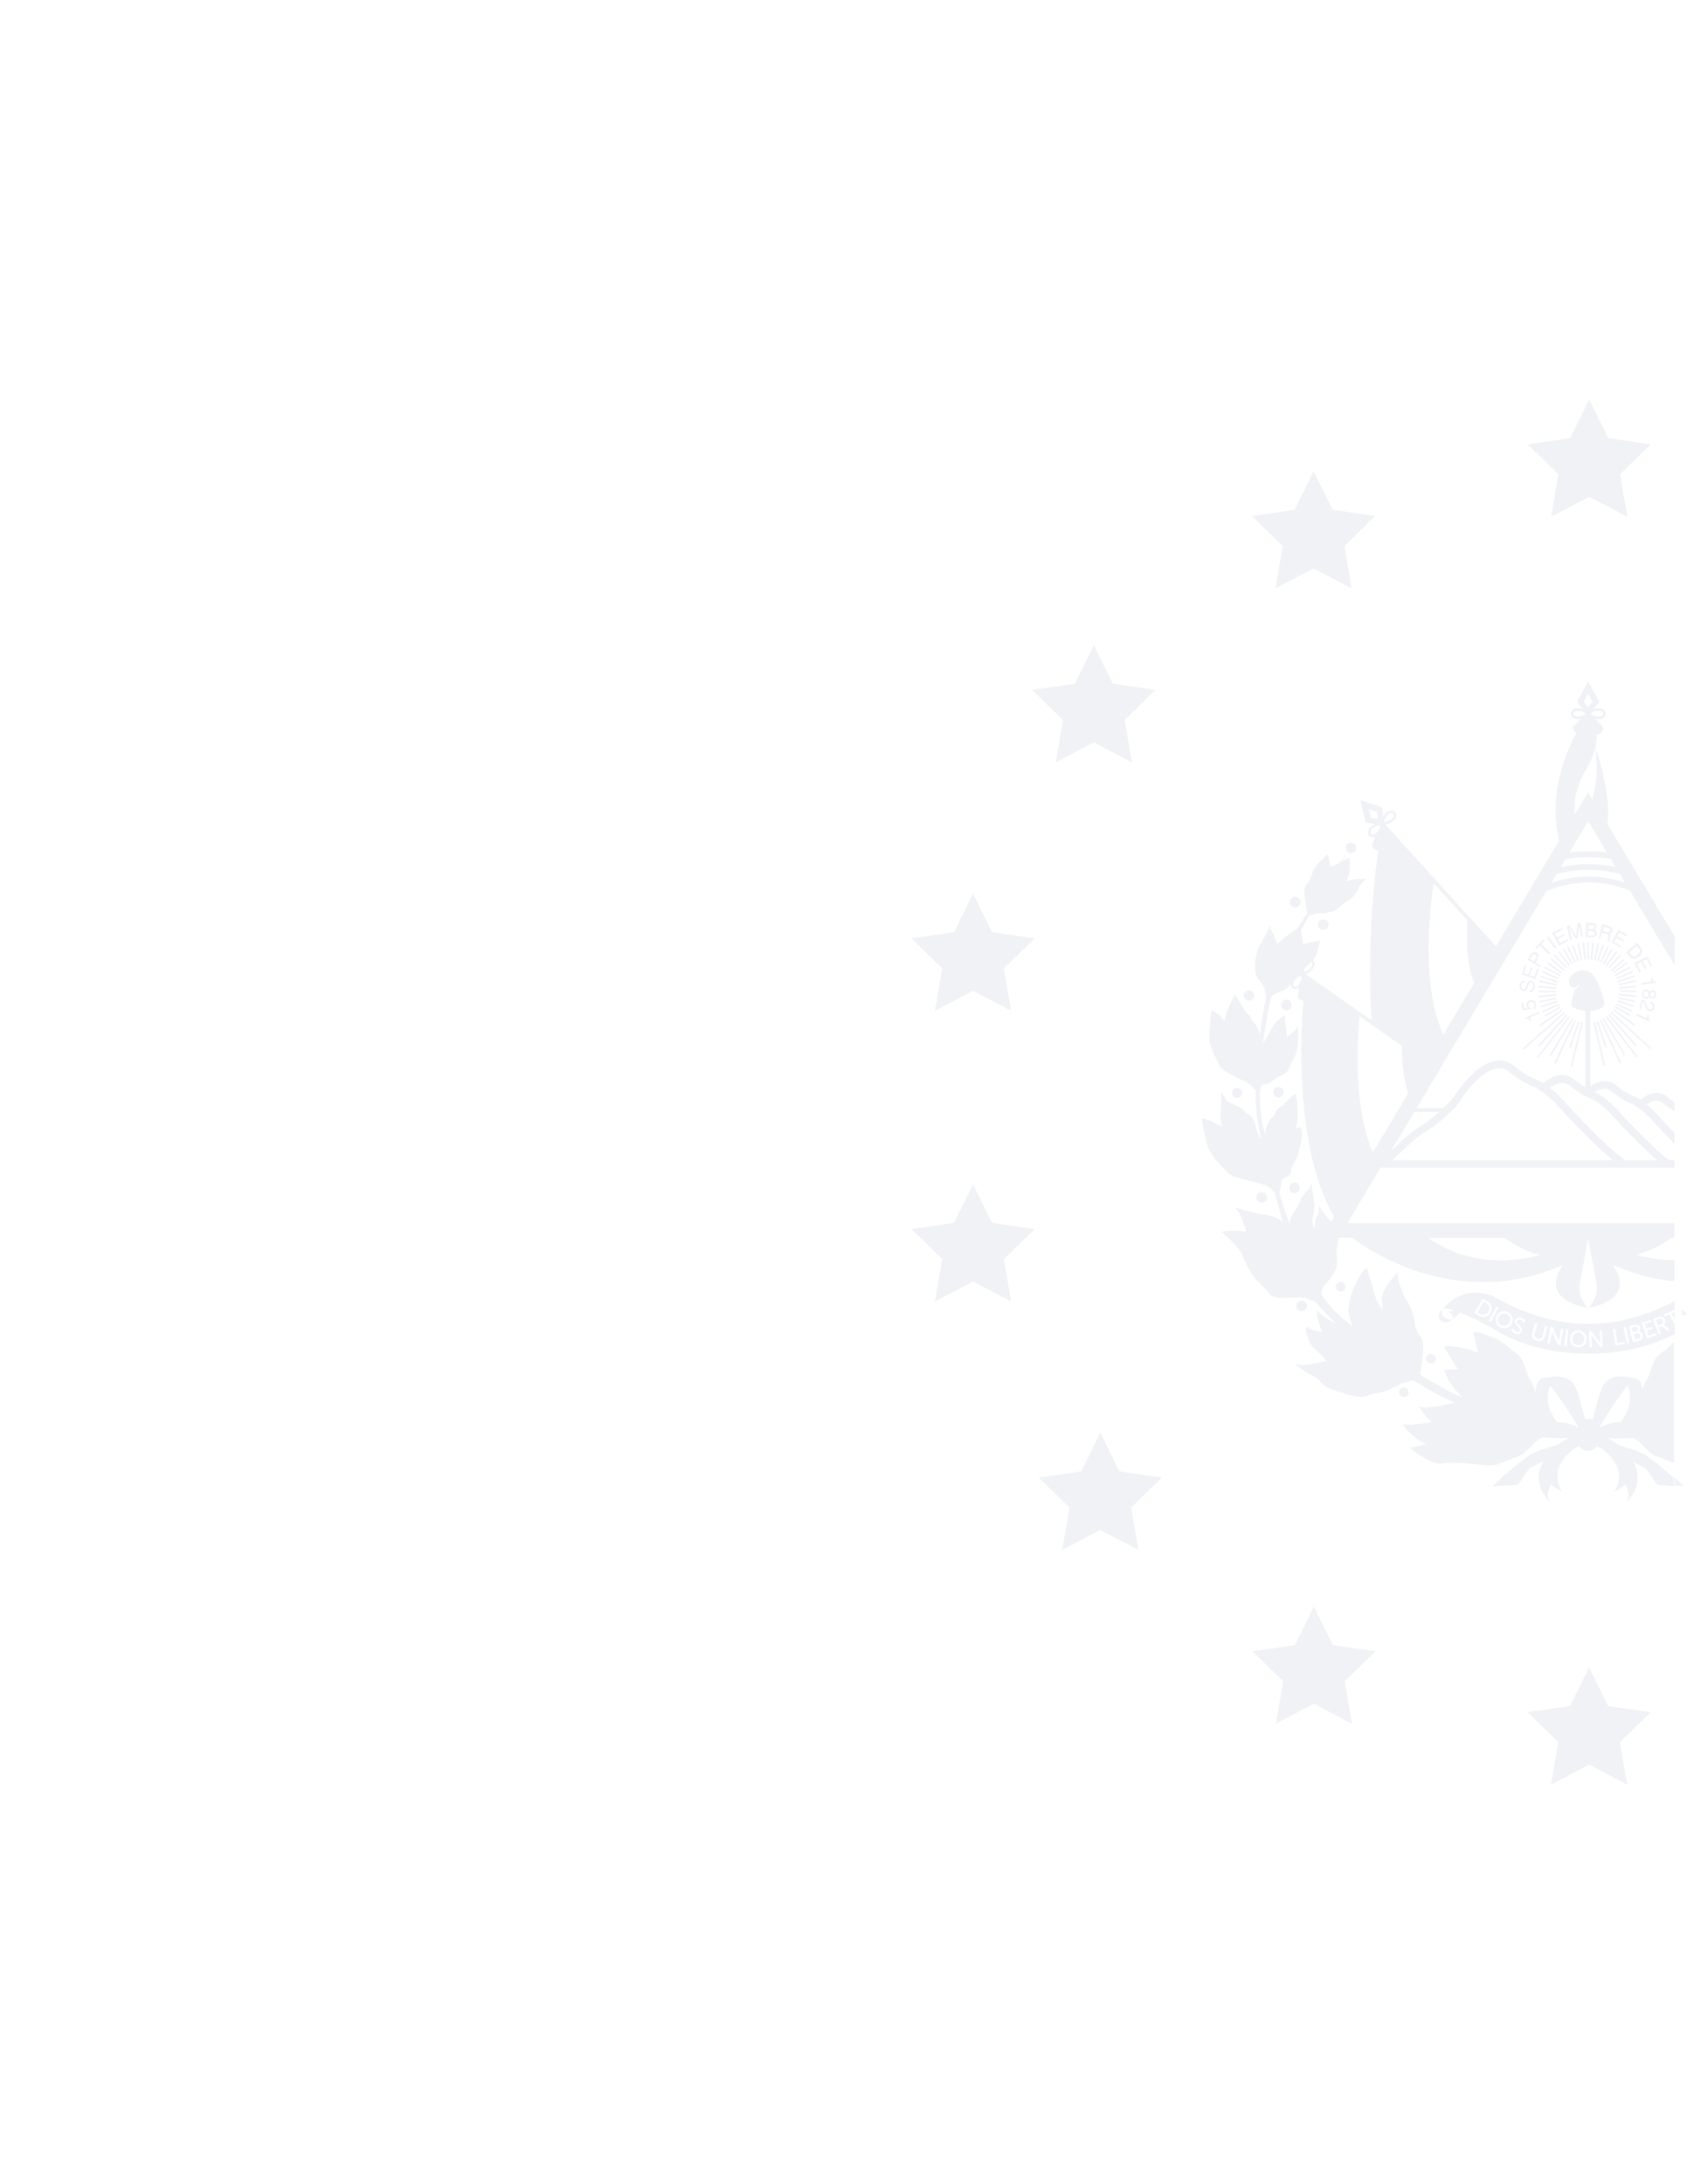 <?xml version="1.0" encoding="utf-8"?>
<!-- Generator: Adobe Illustrator 28.2.0, SVG Export Plug-In . SVG Version: 6.00 Build 0)  -->
<svg version="1.1" id="Layer_1" xmlns="http://www.w3.org/2000/svg" xmlns:xlink="http://www.w3.org/1999/xlink" x="0px" y="0px"
	 viewBox="0 0 1275 1650" style="enable-background:new 0 0 1275 1650;" xml:space="preserve">
<style type="text/css">
	.st0{fill:#FFFFFF;}
	.st1{fill:#F1F2F6;}
</style>
<rect class="st0" width="1275" height="1650"/>
<g>
	<polygon class="st1" points="1172.3,390.4 1201.1,375.3 1229.9,390.4 1224.4,358.3 1247.6,335.7 1215.5,331 1201.1,301.8 
		1186.7,331 1154.5,335.7 1177.8,358.3 	"/>
	<polygon class="st1" points="1215.4,1288.8 1201,1259.6 1186.6,1288.8 1154.4,1293.4 1177.7,1316.1 1172.2,1348.2 1201,1333 
		1229.8,1348.2 1224.3,1316.1 1247.6,1293.4 	"/>
	<polygon class="st1" points="1007.4,1242.8 993,1213.6 978.7,1242.8 946.5,1247.4 969.8,1270.1 964.3,1302.2 993,1287 
		1021.8,1302.2 1016.3,1270.1 1039.6,1247.4 	"/>
	<polygon class="st1" points="846,1111.5 831.6,1082.3 817.2,1111.5 785,1116.2 808.3,1138.8 802.8,1170.9 831.6,1155.8 
		860.4,1170.9 854.9,1138.8 878.2,1116.2 	"/>
	<polygon class="st1" points="749.8,923.8 735.4,894.7 721,923.8 688.9,928.5 712.1,951.2 706.6,983.2 735.4,968.1 764.2,983.2 
		758.7,951.2 782,928.5 	"/>
	<polygon class="st1" points="735.4,675.1 721,704.2 688.9,708.9 712.1,731.6 706.6,763.6 735.4,748.5 764.2,763.6 758.7,731.6 
		782,708.9 749.8,704.2 	"/>
	<polygon class="st1" points="797.9,575.9 826.7,560.8 855.5,575.9 850,543.9 873.3,521.2 841.1,516.5 826.7,487.4 812.3,516.5 
		780.1,521.2 803.4,543.9 	"/>
	<polygon class="st1" points="964,444.5 992.8,429.4 1021.6,444.5 1016.1,412.5 1039.4,389.8 1007.2,385.1 992.8,356 978.4,385.1 
		946.2,389.8 969.5,412.5 	"/>
	<path class="st1" d="M1272.5,1122.7c-1.4-1.5-3.8-3.9-6.8-6.6v6.1C1269.3,1122.4,1272.5,1122.7,1272.5,1122.7z"/>
	<path class="st1" d="M1255.3,1022.1c-6.4,4.2-7.3,14.6-10.3,19.4c-2,3.4-3.1,5.9-3.8,8.1c-0.6-4.9-2.4-7.1-4.3-8.1c0,0,0,0,0,0
		c-0.1,0-0.2-0.1-0.3-0.1c-0.1,0-0.2-0.1-0.3-0.1c-0.4-0.2-0.8-0.3-1.2-0.3c-1.4-0.3-3.6-0.7-7.2-1c-4.9-0.5-12.7,0-16.3,6.8
		c-3.5,6.3-6.6,21.8-7.9,25.5c-0.9-0.4-1.8-0.6-2.8-0.6c-1,0-1.9,0.2-2.8,0.6c-1.4-3.7-4.5-19.2-7.9-25.5
		c-3.7-6.8-11.5-7.3-16.3-6.8c-3.6,0.4-5.8,0.7-7.2,1c-0.4,0.1-0.8,0.2-1.2,0.3c-0.1,0-0.2,0.1-0.3,0.1c-0.1,0-0.2,0.1-0.3,0.1
		c0,0,0,0,0,0c-2.2,1.1-4.4,4.1-4.5,11.2c-0.4-2.8-1.5-6.1-4.5-11.3c-2.9-4.9-3.8-15.3-10.3-19.4c-5.4-3.3-9-8.3-15.3-10.9
		c-7.3-3.1-16.3-6.1-16.5-4.3c-0.2,1.5,1.7,8.7,3.5,15.2c-1.5-0.6-3.4-1.3-5.8-2.2c0,0-21.7-5.7-19.5-1.4c2.9,5.3,7,11.5,10,16.1
		c-5.1-0.5-13.9,0.5-10.2,1.1c1.4,2.9,0.9,6.8,12,18.6c0.5,0.6,1.1,1,1.6,1.5c-2.9-1.2-5.6-2.4-7.9-3.6c-7.8-4-16.3-8.8-24.3-13.8
		c0.5-2.4,4.5-23,0.9-27.9c-1.9-2.4-4.3-5.9-4.9-11.5c-0.5-5.4-4.2-14.4-6.6-17.4c-2.4-3.1-7.3-17-6.1-20.5c0,0-12.7,12.5-12,20.5
		c0.4,6.4,0.5,6.3,0.2,8c-1.1-2.1-2.1-3.8-2.7-4.6c-1.9-2.3-3.1-7.1-4.3-11.5c-1.2-4.2-4.7-15.6-4.7-15.6c-4.3,1.9-8.5,12-10.3,16.3
		c-1.9,4.2-3.1,11.5-3.6,14.4c-0.7,3,1.9,8.7,2.4,11.5c0.1,0.4,0.3,1.1,0.7,1.8c-9-6.8-16.5-13.4-23.8-24.3c0.6-2.9,1.3-5.2,2.6-6.3
		c1.7-1.9,7.8-9.2,9-13.9c1.2-4.9,0-8.5,0-10.9s1.7-10.8,1.7-10.8s-0.1-0.3-0.2-0.7h10.1c18,13.3,82.8,54.2,159.1,20.9
		c-0.4,1.3-0.8,2.2-1.2,2.7c0,0-16.4,22.2,20.6,29.7l0,0c0,0,0,0,0,0c0,0,0,0,0,0l0,0c37-7.5,20.6-29.7,20.6-29.7
		c-0.4-0.5-0.8-1.5-1.2-2.7c15.9,7,31.3,10.7,45.9,12.1v-16c-14.6-0.1-25.7-3.1-28.7-4c8.1-2.2,17.5-6.1,26.8-13h2v-10.9h-247.1
		l25-41.9c74,0,148,0,222,0v-5.8c-1.2,0-2.3,0-3.5,0c0,0-0.1,0-0.1,0c-0.3,0-0.5-0.1-0.7-0.2c-1.2-1-2.5-2-3.7-3
		c-4-3.3-7.8-6.8-11.5-10.4c-2-1.9-4-3.9-6-5.9c-5.3-5.3-10.5-10.8-15.5-16.3c-1.2-1.3-2.3-2.6-3.5-3.8c-3-3.1-6.2-6-9.8-8.4
		c-1.7-1.2-3.4-2.2-5.2-3.2c-0.1,0-0.2-0.1-0.3-0.2c0-0.1,0.1-0.1,0.1-0.1c1.5-1,3.2-1.7,4.9-2.1c0.9-0.2,1.8-0.3,2.7-0.2
		c1.1,0.1,2.1,0.4,3.1,1c0.7,0.4,1.4,0.9,2,1.4c3.6,3,7.5,5.6,11.8,7.6c0.6,0.3,1.2,0.5,1.8,0.8c1.1,0.4,2.1,0.9,3.1,1.5
		c2.2,1.3,4.3,2.8,6.3,4.4c2.5,2.1,4.8,4.4,7,6.8c2.6,3,5.4,5.9,8.1,8.8c2.5,2.6,5,5.2,7.6,7.8c0.4,0.4,0.9,0.9,1.3,1.3v-8.3
		c-4-4.1-7.9-8.2-11.7-12.4c-1-1.1-2-2.3-3.1-3.4c-1.7-1.8-3.5-3.5-5.4-5.1c-0.1-0.1-0.2-0.2-0.3-0.2c0,0,0-0.1-0.1-0.1
		c0,0,0.1-0.1,0.1-0.1c1.2-0.9,2.5-1.7,4-2.3c0.9-0.4,1.9-0.6,2.9-0.7c1.1-0.1,2.1,0.2,3,0.7c0.6,0.3,1.2,0.7,1.7,1.2
		c2.7,2.3,5.7,4.3,8.9,5.9v-6.7c-1.8-1.1-3.5-2.3-5.1-3.7c-0.9-0.7-1.8-1.4-2.8-1.9c-1.7-0.9-3.5-1.3-5.4-1.3
		c-1.3,0-2.6,0.2-3.8,0.6c-1.8,0.5-3.4,1.3-5,2.3c-1.1,0.7-2.1,1.4-3,2.1c-0.1,0.1-0.2,0.2-0.4,0.2c-0.1,0-0.1-0.1-0.2-0.1
		c-1.8-1.2-3.7-2.2-5.8-2.9c-1.8-0.7-3.5-1.6-5.2-2.7c-2.4-1.4-4.6-3-6.7-4.8c-0.8-0.6-1.6-1.2-2.4-1.7c-1.8-1-3.7-1.7-5.7-1.8
		c-1.4-0.1-2.8,0-4.1,0.3c-1.8,0.4-3.6,1.1-5.3,1.9c-0.9,0.5-1.7,1.1-2.6,1.7v-56.9c6-0.4,10.6-2.5,10.6-5c0-2.5-4.3-19.6-10.1-23.8
		c-0.3-0.2-5.3-4.1-11.9-0.3c0,0-7.5,4.3-3.6,10.4c0,0,0.8,1.8,4.1,0.5c0.6-0.2,2.2-1,2.7-3.3l-0.1,1.5c0,2.1-2.9,3.3-3.1,3.3
		c-1.9,5.3-3,10.4-3,11.6c0,2.5,4.7,4.6,10.7,5v57.7c-0.2-0.1-0.4-0.2-0.5-0.3c-2.5-1.5-4.9-3.2-7.1-5.1c-0.8-0.7-1.7-1.3-2.6-1.8
		c-1.8-1-3.7-1.7-5.8-1.9c-1.6-0.2-3.2-0.1-4.8,0.3c-1.9,0.4-3.8,1.1-5.5,2c-1.8,1-3.5,2.1-5.2,3.3c-0.1,0.1-0.2,0.2-0.4,0.3
		c-0.1-0.1-0.3-0.2-0.4-0.2c-0.7-0.4-1.5-0.9-2.2-1.3c-1.1-0.6-2.1-1.1-3.3-1.5c-1.5-0.6-2.9-1.2-4.3-1.9c-4-2.1-7.8-4.7-11.3-7.6
		c-0.3-0.3-0.7-0.5-1-0.8c-2.7-2.1-5.8-3.4-9.3-3.7c-0.1,0-0.2-0.1-0.3-0.1c-0.6,0-1.3,0-1.9,0c-0.1,0-0.3,0.1-0.4,0.1
		c-2.2,0.2-4.3,0.7-6.4,1.6c-2.4,1-4.5,2.2-6.6,3.7c-2.4,1.6-4.6,3.5-6.6,5.5c-2.7,2.6-5.2,5.3-7.5,8.2c-2.3,2.8-4.4,5.7-6.3,8.8
		c-0.1,0.2-0.2,0.3-0.3,0.4c-1.4,1.7-2.9,3.4-4.5,5c-1,1-2,1.8-3,2.8h-20.1l98-163.8c20-8.8,43.2-8.9,63.3-0.3l33.8,56.4v-21.9
		l-50.9-85.1c3.4-22.4-8.6-56.4-9.1-57.8c0.7-3,1.1-6.1,1-9.2c3.8-1.3,5-4.2,5.2-5.2c0-0.1,0-0.1,0-0.1c0,0,0.1-0.1,0-0.1
		c0,0,0-0.1,0-0.1s-3.9-4.9-6.4-7.1c1.3,0.3,2.4,0.4,3,0.4c0.2,0,0.4,0,0.4,0c2.6,0,4.7-1.8,4.7-4.1c0-2.2-2.1-4-4.6-4c0,0,0,0,0,0
		c-0.1,0-2.3-0.2-4.7,0.6l4.5-5.5l-8.5-15.4v0l0,0l-8.5,15.4l4.6,5.5c-2.3-0.8-4.5-0.6-4.6-0.6c-1.4,0-2.6,0.5-3.5,1.4
		c-0.7,0.7-1.1,1.7-1.1,2.6c0,1,0.4,1.9,1.1,2.7c0.9,0.9,2.2,1.4,3.5,1.4c0,0,0.1,0,0.4,0c0.5,0,1.4-0.1,2.4-0.3
		c-1.4,1.3-3.2,3.4-4.5,4.8c-0.5,0.5-0.9,0.9-1.2,1.4c-0.2,0.2-0.3,0.4-0.3,0.4s0.1,0.2,0.2,0.6c0,0.1,0,0.3,0,0.4
		c0.8,1.5,1.6,2.4,2.5,3.1c-6.3,11.8-22,45.9-12.9,81.4l-47.8,79.9l-83.6-92.1c3.6-0.4,6.5-3.2,6.6-3.3c1-0.9,1.6-2.2,1.7-3.4
		c0-1-0.3-2-0.9-2.7c-0.7-0.7-1.6-1.1-2.6-1.2c-1.2,0-2.5,0.4-3.5,1.3c-0.1,0.1-1.9,1.4-3.1,3.6l-0.4-7.1l-16.7-5.7l0,0l0,0
		l4.1,17.1l7.1,1c-2.2,1-3.7,2.6-3.8,2.7c-1,0.9-1.6,2.2-1.7,3.4c0,1,0.3,2,0.9,2.7c0.7,0.7,1.6,1.1,2.6,1.2c0.1,0,0.1,0,0.2,0
		c0.7,0,1.3-0.2,1.9-0.5l-2.3,5.9c0,0-1.6,2.7,4.4,5c-1.7,12.3-8.8,69-4.9,128l-49.7-34.9c3.4-1.2,5.6-4.6,5.7-4.7
		c0.7-1,1-2.2,0.9-3.3c-0.1-1-0.5-1.7-1.1-2.4c2.6-3.1,4.3-9.2,5.3-15.2c0,0-10.3,2.4-13.2,3l0,0c0,0,0,0,0,0
		c0.4-2.1-0.7-7.4-1.4-10.4c2.2-3.9,4.4-7.8,6.7-11.7c1.2,0.3,3.2-0.3,5.3-1.3c5.4,0,12.9-0.6,15.3-3c2.4-2.4,6.6-5.6,9-6.8
		c2.4-1,6.6-6.6,7.3-9c0.5-2.4,4.9-7.1,6.6-7.1c0,0-6.6-0.7-13.9,1.2c-0.5,0.1-1.1,0.3-1.7,0.4c3.6-6.6,2.8-18.5,1.2-17.5
		c-0.9,0.6-2.8,1.6-4.7,2.7c2.3-3.7,3.9-6.2,4.5-7c0.6,0.4,1.3,0.7,2.2,0.7c2.3,0,4-1.7,4-4c0-2.3-1.7-4-4-4c-2.3,0-4,1.7-4,4
		c0,1.4,0.7,2.6,1.8,3.3c-1.9,2.4-3.9,5.1-6,7.9c-1.7,0.9-3.2,1.7-3.9,2c-0.8,0.2-2,0.6-3.1,1.2c-1.1-4.4-2.3-9.7-2.3-9.7
		s-4.3,4.2-7.3,7.3c-3.1,2.9-3.6,5.4-4.9,9c-1.2,3.6-3.6,6.1-4.9,9c-1.2,2.9,0,9,0.7,12.7c0.4,2.7,0.6,5.1,0.8,6.3
		c-2.4,4-4.7,8-7,11.9c-3.8,1.9-10.8,7.2-15.3,11.7c-1.7-4-6.2-14.3-6.2-14.3c0.7,3.6-8.5,16.3-9,19.3c-0.7,3.1-1.7,6.6-1.7,11.5
		c0,4.9,0.5,9,4.2,12.2c2.5,2,3.5,8.2,4.4,11c-2,8.8-3.8,18.6-5.2,29.3c-0.2-1-0.4-2.2-1-4c-1.4-5-5.2-6.6-5.6-9.2
		c-0.5-2.4-3.7-2.9-6.8-9.2c-1.9-3.3-5.4-8.7-5.4-8.7s-4,8.5-6.6,14.9c-0.6,1.7-0.9,3.5-0.9,5.2c-0.8-0.6-1.5-1.3-2.1-2.1
		c-1.9-2.9-7.6-5.9-7.6-5.9c-1.2,2.1-1.7,15.1-2.1,18.6c-0.5,3.5,1.9,11.3,3,13.5c1.2,2.1,2.6,5.6,5.2,10.4
		c2.6,5,21.2,11.4,22.8,13.9c0,0,2.4,2.6,4.2,4c0,1.7-0.1,3.3-0.1,5c0,9.7,1.7,21,4,32c-0.6-0.9-1.2-1.7-1.5-2.5
		c-1.2-2.4-1.2-1.9-3-9c-1.9-7.3-6.8-7.3-8-9.7c-1.2-2.4-7.8-4.9-11.5-6.6c-3.5-1.7-5.9-9-5.9-9s0,12-0.7,19.3
		c-0.2,3.1,0.4,5.7,1.4,7.7c-2.1-0.5-4.2-1.1-5.6-2.3c-2.9-2.4-9.7-3.6-9.7-3.6c-0.5,2.4,3.1,15.8,3.6,19.3
		c0.7,3.6,5.4,10.9,7.3,12.7c1.7,1.9,4.2,4.9,8.3,9c4.3,4.3,15.2,5.2,27.3,9.2c4.6,1.5,7.2,4.4,8.5,6.4c0.4,1.5,0.8,2.9,1.1,3.9
		c1.4,5.3,3.1,11.7,5.2,18.6c-3.4-4.5-9.2-5.6-16-6.6c-4.2-0.7-20.5-4.9-20.5-4.9c3.9,2.9,6.3,10.9,8.7,18.1c-9.4-1.9-19,0-19,0
		c1.7,1.2,14.4,12.2,16.2,18.2c1.9,5.9,8.5,16.8,10.3,18.1c1.9,1.2,7.3,7.8,10.9,11.5c3.6,3.6,18.1,1.7,22.9,1.7c3.1,0,8,2.5,11,3.5
		c3.1,4.2,8.4,9.7,15.3,16c-4-1.4-10.9-5.9-13.3-8.7c-2.4-3.2,0.3,10.7,3,15.2c-3.9-0.4-8.1-1.2-10.5-3c-4-3.1-0.5,10.9,3.8,14.9
		c9.4,8.3,8.5,9.6,10,10.2c-7.9,1.6-18.8,4.3-22.2,2.3c-4.3-2.4,4.9,6.1,10.4,8.2c8,3,7,8.2,15.6,10.9c9.2,3,18.9,6.6,24.3,5.6
		c4.2-0.9,7.3-2.8,13.2-3.3c5.3-0.6,14.2-7.7,24.4-8.9c9.8,6,19.7,11.6,29.5,16.2c0.4,0.2,1,0.5,1.6,0.7c-1,0.1-2.2,0.2-3.4,0.5
		c-3.6,0.9-18.6,4.2-22.2,2.4c-3.3-1.7,3.8,8,8.2,11.7c-7.1,1.3-17,2.4-20.4,1.5c-4.9-1,9.7,13,15.5,14.6c0.2,0.1,0.4,0.1,0.7,0.2
		c-4.7,1.5-8.9,2.7-11.1,2.5c-5-0.4,16,13.4,21.7,12.5c18.4-2.6,35.8,3.6,44.3,0.2c7.6-3,12.2-5,16-6.3c3.8-1.4,5.9-4.9,8.3-6.6
		c1.8-1.4,2.7-4.2,9-7.2c0.5,0.1,0.7,0.1,0.7,0.1s11.7,0.9,19.5,0.2c-2.2,0.9-4.9,2.3-7.9,4.8c-9.5,3-17.2,5.6-19.6,6.8
		c-7.3,3.6-25.9,20-30.8,25.3c0,0,15.6-1.2,18.1-1.2c2.4,0,7.8-10.8,10.2-12.7c0.7-0.5,4.7-2.5,10.5-5.3
		c-10.7,17.2,4.9,31.2,4.9,31.2c-4.2-4.9,0.5-13.4,0.5-13.4l8.5,5.4c-10.7-18.3,5.8-30.5,11.3-33.9c0.6-0.2,1.1-0.4,1.7-0.6
		c1.7,2.2,4.1,3.7,6.7,3.7c2.5,0,4.8-1.3,6.5-3.4c1.1,0.4,2.2,0.8,3.3,1.3c6.4,4.3,19.9,16.1,10,33l8.5-5.4c0,0,4.7,8.5,0.5,13.4
		c0,0,15.2-13.7,5.3-30.6c5.1,2.4,8.6,4.2,9.2,4.7c2.4,1.9,7.8,12.7,10.2,12.7c1.3,0,6.7,0.4,11.3,0.7v-6.1
		c-7.6-6.9-18.7-16.1-23.9-18.7c-2.3-1.1-9.3-3.5-18.1-6.3c-3.3-2.7-6.1-4.3-8.5-5.2c7.8,0.7,19.4,0,19.4,0s0.2,0,0.3-0.1
		c5.7,2.9,6.8,5.6,8.6,7c2.4,1.7,4.5,5.2,8.3,6.6c3.5,1.1,7.5,2.9,13.9,5.4V1014C1262.1,1016.6,1259.1,1019.8,1255.3,1022.1z
		 M1194,969.1c0,0,4-20.8,6.3-33.9h0c2.3,13.1,6.3,33.9,6.3,33.9c2.4,10.1-6.2,19.3-6.3,19.4C1200.2,988.4,1191.6,979.2,1194,969.1z
		 M1137,935.1c9.3,6.9,18.7,10.8,26.8,13c-6.4,1.9-48.3,13-84-13H1137z M1208.2,537c0.5,0,0.7,0,0.7,0c1.5,0,2.8,1,2.8,2.1
		c0,1.2-1.2,2.1-2.8,2.2c0,0-4.4,0.2-6.7-2.2C1204,537.2,1206.9,537,1208.2,537z M1200.3,524.2L1200.3,524.2L1200.3,524.2l3.3,6
		l-3.3,4v0l0,0l-3.3-4L1200.3,524.2z M1191.8,541.3C1191.8,541.3,1191.8,541.3,1191.8,541.3c-0.9,0-1.7-0.3-2.2-0.8
		c-0.3-0.3-0.6-0.7-0.6-1.3c0-0.6,0.3-1,0.6-1.3c0.5-0.5,1.3-0.8,2.3-0.8c0.1,0,4.3-0.4,6.6,2.1
		C1196.3,541.5,1191.9,541.3,1191.8,541.3z M1198.9,581c0,0,4.6-7.3,6.7-16.2c3.1,19.6-0.8,34.3-2.2,38.8l-3.1-5.1l-10.1,16.9
		C1189.6,608.9,1189.8,595.5,1198.9,581z M1200.3,620.3l14.2,23.7c-9.4-1.3-19-1.2-28.4,0.1L1200.3,620.3z M1183.2,649
		c11.3-2,22.9-2,34.2-0.1l3.6,6.1c-13.6-3-27.9-3-41.5,0.2L1183.2,649z M1176.3,660.4c15.6-4.4,32.3-4.4,47.9-0.2l3.9,6.6
		c-8.8-3.1-18-4.6-27.5-4.6c-9.8,0-19.2,1.6-28.2,4.9L1176.3,660.4z M1083.5,667.2l25.6,28.2c-0.6,7.8-1.6,32,5.1,47.2l-23.3,38.9
		C1085.3,770.2,1073.8,736.9,1083.5,667.2z M1171.6,821.7c1.5-1.1,3.1-2,4.9-2.7c1-0.4,2-0.7,3-0.8c1.9-0.3,3.6,0.1,5.3,0.9
		c0.8,0.4,1.5,0.9,2.2,1.5c1.8,1.5,3.7,2.9,5.7,4.2c2.2,1.5,4.5,2.8,6.9,3.9c0.7,0.3,1.4,0.6,2.1,0.9c0.8,0.3,1.6,0.7,2.4,1.1
		c2.2,1.2,4.2,2.5,6.1,4.1c3.2,2.5,6.1,5.3,8.9,8.4c4.1,4.6,8.4,9.2,12.7,13.6c1.8,1.8,3.6,3.6,5.4,5.4c4.6,4.6,9.2,9,14.1,13.2
		c0.3,0.3,0.6,0.5,0.9,0.8c0.1,0.1,0.1,0.1,0.2,0.2c0,0,0,0.1,0,0.1c-0.1,0-0.3,0-0.4,0c-7.7,0-15.5,0-23.2,0c0,0-0.1,0-0.1,0
		c-0.3,0-0.5-0.1-0.7-0.2c-0.5-0.4-1.1-0.8-1.6-1.2c-3.3-2.6-6.5-5.3-9.6-8.1c-3.6-3.2-7.1-6.5-10.5-9.9c-7.5-7.4-14.8-15-21.9-22.8
		c-1.2-1.4-2.4-2.7-3.7-4.1c-2.7-2.9-5.7-5.6-8.8-8c-0.1-0.1-0.2-0.2-0.4-0.3C1171.5,821.8,1171.6,821.7,1171.6,821.7z M1095.3,841
		c2.7-2.5,5.2-5.2,7.5-8.1c0.1-0.2,0.3-0.4,0.4-0.6c1.9-3.1,4.1-6.1,6.4-9c1.9-2.3,3.8-4.5,5.9-6.6c2.2-2.2,4.5-4.2,7.1-5.9
		c1.7-1.1,3.4-2.1,5.3-2.8c1.3-0.5,2.6-0.8,3.9-1c2.4-0.3,4.6,0.1,6.7,1.3c0.9,0.5,1.8,1.1,2.5,1.7c1.9,1.6,3.8,3,5.8,4.4
		c2.3,1.6,4.8,3,7.3,4.3c1.3,0.7,2.7,1.3,4.1,1.8c0.9,0.3,1.8,0.8,2.7,1.3c2.3,1.3,4.5,2.7,6.6,4.4c2.4,1.8,4.7,3.9,6.9,6
		c1.6,1.6,3.2,3.3,4.7,5c1.7,1.9,3.4,3.8,5.2,5.7c3.1,3.4,6.3,6.7,9.5,9.9c5.7,5.9,11.5,11.6,17.6,17.1c2.3,2.1,4.7,4.2,7.1,6.2
		c0.1,0.1,0.2,0.2,0.4,0.4c-0.1,0-0.2,0-0.3,0c-55.3,0-110.7,0-166,0c-0.1-0.2,0.1-0.2,0.1-0.3c0.8-0.8,1.5-1.5,2.3-2.3
		c2.5-2.4,5-4.8,7.6-7.2c3.1-2.8,6.3-5.6,9.7-8.2c2-1.5,4.1-3,6.3-4.3c0.6-0.4,1.2-0.8,1.8-1.2
		C1085.7,849.4,1090.7,845.4,1095.3,841z M1087.5,840.1c-3.6,3.1-7.3,6.1-11.2,8.8c-0.4,0.2-0.7,0.5-1.1,0.7c-2.1,1.3-4.1,2.7-6,4.1
		c-3.2,2.4-6.2,5-9.2,7.6c-3,2.6-5.8,5.4-8.6,8.1l17.6-29.4H1087.5z M1049.5,614.9c0.6-0.6,1.4-0.9,2.2-0.8c0.4,0,0.9,0.1,1.3,0.6
		s0.5,1,0.5,1.4c0,0.7-0.4,1.5-1.1,2.1c0,0-2.9,2.9-6.1,2.9c-0.1,0-0.2,0-0.3,0C1046,617.6,1049.4,615,1049.5,614.9z M1036.2,617.9
		l-1.6-6.6l0,0l0,0l6.4,2.2l0.3,5.2l0,0l0,0L1036.2,617.9z M1039.8,629.6c-0.6,0.6-1.4,0.9-2.2,0.8c-0.4,0-0.9-0.1-1.3-0.6
		s-0.5-1-0.5-1.4c0-0.7,0.4-1.5,1.1-2.1c0,0,2.7-2.9,5.9-2.9c0.1,0,0.3,0,0.4,0C1043.2,626.8,1039.8,629.6,1039.8,629.6z
		 M1027.6,767.7l32.1,22.6c-0.2,5.3-0.3,21.2,4.6,35.6l-26.7,44.6C1033.2,860.9,1021.9,829.7,1027.6,767.7z M985.7,732.3
		c1.4-1.9,2.9-3.9,5.2-5.2c0.2-0.1,0.3-0.2,0.5-0.4c0.3,0.3,0.5,0.7,0.6,1.2c0.1,0.7-0.2,1.4-0.6,2.1c0,0-2.4,3.7-5.6,4.2
		C985.5,733.6,985.6,732.9,985.7,732.3z M978,741.5c0,0,2.2-3.7,5.6-4.2c0.6,3.2-2,6.7-2.1,6.7c-0.4,0.6-1.1,1.1-1.7,1.3
		c-0.6,0.2-1.2,0.1-1.6-0.2c-0.4-0.3-0.7-0.8-0.8-1.4C977.3,743,977.5,742.2,978,741.5z M995.6,918.3c-1.5,2.1-2.2,7-2.4,10.5
		c-0.7-3-1.5-5.7-1.1-8.1c0.5-3.6,1.7-6.1,1-12.7c-0.5-6.6-2.3-14.4-2.3-14.4c-0.7,6.6-5.6,6.6-8,13.2c-1.7,5.2-2.3,4.9-5.4,9.7
		c-1.9,3-2.7,5.8-2.9,8.3c-2.7-7.9-5.3-15.8-7.6-23.6c0.7-1.1,1.1-5,1.5-9.5c2.7-2.5,5.4-2.7,6.5-4.3c1.2-1.9,0.7-4.2,1.9-6.6
		c1.2-2.4,3.8-6.4,4.2-8.5c1.2-6.6,4.9-13.9,1.7-21c0,0-1.6,0.5-3.3,1.2c0.3-1.5,0.5-2.9,0.9-3.6c1-2.4,0.5-18.7-1.2-22.9
		c0,0-4.9,3.6-7.3,6.6c-2.4,3-6.6,4.2-7.8,7.8c-1.2,3.7-3.6,3.7-5.4,7.3c-1.3,2.5-2.5,6.2-2.7,9.8c-2.3-10.9-3.6-19.7-3.7-24.6
		c-0.1-2.7-0.1-5.7,0-9c0.4-1.2,0.7-2.4,1-3.7c0.5-0.6,1-0.9,1.6-0.9c2.4,0,5.4-1.7,7.3-3c1.7-1.2,2.4-2.4,7.3-4.3
		c4.7-1.7,4.7-5.9,9-13.7c4.2-8,2.4-22.9,2.4-22.9c-0.5,1.6-4.5,5.3-8.3,8.1c0.1-3.5-0.6-7.6-1-9.5c-0.5-3,0-7.3,0-7.3
		c-10.8,5.6-12,15.8-16.9,21.2c0,0,0,0,0,0.1c1.4-11.4,3.4-23.3,6.1-34.5c0,0,0,0,0,0c0.5-1.7,4.2-3.6,8.5-4.9
		c1.8-0.5,4.1-2.7,6.3-5.1c0,0,0,0,0,0.1c0.1,1.2,0.7,2.2,1.6,2.8c0.6,0.4,1.3,0.7,2.1,0.7c0.4,0,0.7,0,1.1-0.1
		c0.6-0.2,1.1-0.4,1.6-0.8l-1,6.2c0,0-0.9,2.6,4.2,3.7c-1.2,13-8.6,107.9,23.2,163.3l-2.2,3.7c-2.6-2.3-8.1-10-9.3-12.3
		C996.8,911,997.5,915.8,995.6,918.3z M1192.4,1078.2c-1.9-1.1-7.6-3.8-15.5-3.9c-10.7-12.8-6.5-24.9-5.4-27.5
		c7.5,8.5,18.6,26.7,21.2,30.9C1192.6,1077.9,1192.5,1078.1,1192.4,1078.2z M1224.8,1074.3c-8,0.1-13.6,2.8-15.6,3.9
		c-0.1-0.2-0.1-0.3-0.2-0.5c2.5-4.2,13.7-22.4,21.2-30.9C1231.3,1049.4,1235.5,1061.6,1224.8,1074.3z"/>
	<path class="st1" d="M1081.4,1022.8c-1.9,0-3.6,1.6-3.6,3.5c0,2.1,1.7,3.6,3.6,3.6c2.1,0,3.6-1.6,3.6-3.6
		C1085.1,1024.4,1083.5,1022.8,1081.4,1022.8z"/>
	<path class="st1" d="M1064.6,1051.6c0-1.9-1.6-3.6-3.6-3.6c-1.9,0-3.7,1.7-3.7,3.6c0,2.1,1.7,3.6,3.7,3.6
		C1063,1055.3,1064.6,1053.7,1064.6,1051.6z"/>
	<path class="st1" d="M1013.3,968.5c-2.1,0-3.6,1.6-3.6,3.6c0,1.9,1.6,3.6,3.6,3.6c1.9,0,3.6-1.7,3.6-3.6
		C1016.9,970,1015.2,968.5,1013.3,968.5z"/>
	<path class="st1" d="M983.8,990.5c2.1,0,4-1.7,4-4c0-2.1-1.9-4-4-4c-2.3,0-4,1.9-4,4C979.8,988.8,981.5,990.5,983.8,990.5z"/>
	<path class="st1" d="M978.4,893.3c-2.3,0-4,1.9-4,4c0,2.3,1.7,4,4,4c2.1,0,4-1.7,4-4C982.4,895.2,980.5,893.3,978.4,893.3z"/>
	<path class="st1" d="M957.5,904.6c0-2.3-1.7-4-4-4c-2.1,0-4,1.7-4,4c0,2.3,1.9,4,4,4C955.8,908.6,957.5,906.8,957.5,904.6z"/>
	<path class="st1" d="M966.2,821.1c-2.3,0-4,1.7-4,4c0,2.1,1.7,4,4,4c2.3,0,4-1.9,4-4C970.2,822.8,968.5,821.1,966.2,821.1z"/>
	<path class="st1" d="M944,755.9c2.1,0,4-1.7,4-3.8c0-2.3-1.9-4-4-4c-2.3,0-4,1.7-4,4C940,754.2,941.7,755.9,944,755.9z"/>
	<path class="st1" d="M972.3,755.2c-2.3,0-4,1.9-4,4c0,2.3,1.7,4,4,4c2.3,0,4-1.7,4-4C976.3,757.1,974.6,755.2,972.3,755.2z"/>
	<path class="st1" d="M996.1,698.3c0,2.3,1.7,4,4,4c2.1,0,4-1.7,4-4c0-2.1-1.9-3.8-4-3.8C997.8,694.5,996.1,696.2,996.1,698.3z"/>
	<path class="st1" d="M974.9,681.5c0,2.3,1.7,4,4,4s4-1.7,4-4c0-2.1-1.7-4-4-4C976.7,677.5,974.9,679.4,974.9,681.5z"/>
	<path class="st1" d="M938.9,825.7c0-2.1-1.7-3.8-4-3.8c-2.1,0-3.8,1.7-3.8,3.8c0,2.1,1.7,3.8,3.8,3.8
		C937.2,829.6,938.9,827.8,938.9,825.7z"/>
	<path class="st1" d="M1162.6,764.4l-9.7,4.3l0.5,1c1.7-0.3,2.3,0.2,3,1.7l1-0.4l-1-2.4l6.9-2.9L1162.6,764.4z"/>
	<path class="st1" d="M1156.9,762.4l-0.2-1c-0.9-0.3-1.4-1-1.6-1.7c-0.2-1.2,0.3-2.4,1.7-2.8c1.4-0.3,2.6,0.2,2.9,1.6
		c0.3,1.2,0,2.3-1.2,2.6l0.3,1.4c2.3-0.9,2.4-2.6,2.1-4c-0.9-3.3-3.5-3.3-4.5-2.9c-2.3,0.5-3,2.4-2.6,4.2c0.2,0.9,0.7,1.6,1.2,1.9
		l-2.9,0.2l-1-4.3l-1.4,0.2l1.2,5.4L1156.9,762.4z"/>
	<path class="st1" d="M1154.4,746.6l0.7-2.3c0.5-1.7,0.9-2.3,2.1-2.1c1.6,0.2,1.7,1.9,1.6,3c-0.2,1.4-0.9,3-2.8,2.8l-0.2,1.4
		c1,0.2,1.9,0,3-0.9c0.3-0.3,1-1.2,1.2-3.1c0.2-1.9-0.3-4.3-3-4.5c-1.6-0.2-2.6,0.7-2.9,2.1l-1,3.1c-0.2,0.5-0.5,1.2-1.6,1.2
		c-1.6-0.2-1.7-1.7-1.6-2.8c0-1.2,0.7-2.4,2.4-2.4v-1.4c-1.2,0-3.5,0.2-3.8,4c-0.2,2.6,1.4,3.8,3.1,4
		C1153.6,748.8,1154.1,747.3,1154.4,746.6z"/>
	<polygon class="st1" points="1163,732 1161.7,731.6 1159.7,737.9 1156.2,736.7 1158.1,731.1 1156.9,730.6 1155,736.3 1151.8,735.3 
		1153.9,729.2 1152.5,728.7 1150.1,736.3 1160.5,739.6 	"/>
	<path class="st1" d="M1164.5,729.6l-4-2.5l1.8-2.9c1.2-2.1,0.4-3.8-1-4.6c-0.7-0.4-1.5-0.6-2.3-0.4c-0.8,0.2-1.6,0.8-2.1,1.6
		l-2.4,4.1l9.1,5.8L1164.5,729.6z M1156.4,724.4l1.6-2.5c0.4-0.7,0.9-1.1,1.6-1c0.2,0,0.5,0.2,0.8,0.4c1,0.7,1.1,1.6,0.4,2.6
		l-1.4,2.3L1156.4,724.4z"/>
	<polygon class="st1" points="1163.8,714.3 1170.8,720.9 1171.6,719.8 1164.9,713.2 1167.5,710.4 1166.4,709.6 1160.4,716 
		1161.2,716.9 	"/>
	<polygon class="st1" points="1176.5,715.8 1169.9,707.1 1168.9,708 1175.3,716.7 	"/>
	<polygon class="st1" points="1185.4,710.6 1184.8,709.6 1178.9,712.5 1177.4,709.4 1182.6,706.6 1182.1,705.4 1176.7,708.2 
		1175.1,705.2 1180.9,702.3 1180.3,701.1 1173.2,704.7 1178.2,714.4 	"/>
	<path class="st1" d="M1188,709.9l-1.4-6.4c-0.2-0.2-0.5-1.6-0.7-2.6l5,8.3l1.4-0.3l1-9.6c0.3,1,0.5,2.3,0.5,2.6l1.4,6.2v0l1.4-0.2
		l-2.3-10.8l-2.1,0.5l-1,9.7l-5-8.3l-2.1,0.3l2.4,10.6L1188,709.9z"/>
	<path class="st1" d="M1203,708.1c2.4,0.2,3.9-1.1,3.9-2.9c0.2-1.9-1.2-2.4-1.9-2.7c1.2-0.5,1.5-1.6,1.5-2.3c0.2-1.6-0.8-2.8-2.9-3
		l-4.8-0.1l-0.5,10.9L1203,708.1z M1200.5,698.6l2.4,0.2c1.6,0,2.1,0.5,2.1,1.5c-0.2,1.2-0.9,1.6-2.2,1.4h-2.5L1200.5,698.6z
		 M1200.3,703.1l2.6,0.3c1,0,2.3,0.4,2.3,1.8c0,1-0.9,1.8-2.3,1.8l-2.8-0.3L1200.3,703.1z"/>
	<polygon class="st1" points="1198.9,697.1 1198.9,697.1 1198.9,697.1 	"/>
	<path class="st1" d="M1210.7,704.6l3.5,1c1.7,0.5,1.6,1.5,1.4,2.4c-0.2,0.3-0.7,1.9-0.5,2.6l1.8,0.5V711c-0.3-0.3-0.3-0.6-0.1-1.3
		l0.2-1.9c0.5-1.4,0-1.9-0.5-2.3c0.7-0.4,1.8-0.6,2.1-2.1c0.7-2.3-0.9-3.2-2.6-3.8l-4.9-1.6l-2.9,10.6l1.4,0.4L1210.7,704.6z
		 M1212.4,700l3.1,1.1c0.7,0.2,1.8,0.4,1.3,2c-0.4,1.4-1.3,1.3-2.4,1.1l-3-0.9L1212.4,700z"/>
	<polygon class="st1" points="1224.8,715.8 1225.3,714.8 1219.8,711.5 1221.5,708.4 1226.7,711.3 1227.4,710.3 1222.2,707.1 
		1223.9,704.4 1229.5,707.7 1230.2,706.4 1223.2,702.4 1217.9,711.8 	"/>
	<path class="st1" d="M1231.6,722.7c2.4,2.6,5.3,1.4,7.3-0.1c2.4-1.9,3-4.7,1.1-7l-2.9-3.3l-8.3,6.9L1231.6,722.7z M1238.6,716.7
		c1.2,1.4,1,2.9-0.9,4.6c-1.9,1.6-3.7,1.5-4.9,0.1l-1.6-1.9l5.8-4.9L1238.6,716.7z"/>
	<polygon class="st1" points="1238.9,734.6 1240.1,734.1 1237.1,728.1 1240.4,726.6 1243,732 1244.3,731.3 1241.5,726.1 
		1244.6,724.5 1247.4,730.2 1248.6,729.7 1245,722.6 1235.2,727.5 	"/>
	<path class="st1" d="M1248.1,741.5l-7.5,1l0.2,1.4l10.6-1.6l-0.2-1c-1.7-0.2-1.9-0.7-2.4-2.4l-1,0.2L1248.1,741.5z"/>
	<path class="st1" d="M1248.9,747.9c-1,0-1.8,0.5-2.1,1.5c-0.4-1.2-1.2-2-2.6-2.1c-0.5,0-1.5,0-2.5,1c-0.7,0.9-0.9,1.9-0.9,2.6
		c-0.2,2.4,1.6,3.6,3.1,3.6c0.9,0.2,2.1-0.1,2.8-1.5c0.2,0.5,0.7,1.4,2.1,1.4c1.4,0.2,2.9-0.7,2.9-3.1
		C1251.9,748.8,1250.2,747.9,1248.9,747.9z M1245.8,751.1c0,1-0.5,1.9-1.9,1.9c-1.6,0-1.8-1.3-1.8-2.1c0-1.6,1.1-1.9,2-1.9
		C1245.1,749,1246,749.7,1245.8,751.1z M1250.3,751.2c0,1.4-0.9,1.8-1.4,1.8c-0.9-0.2-1.6-1-1.6-2c0-0.9,0.8-1.5,1.6-1.5
		C1249.6,749.5,1250.5,749.8,1250.3,751.2z"/>
	<path class="st1" d="M1247.4,756.8l-0.2,1.4c0.7,0.2,2.4,0.7,1.9,2.6c-0.4,1.6-1.6,1.9-2.3,1.6c-1.4-0.2-1.7-1.2-2.1-2.4l-0.4-1.6
		c-0.5-1.6-1.4-2.8-3.6-3.5l-1.7,7.1l1.2,0.4l1.4-5.7c0.5,0.2,1.2,0.7,1.6,2.3l0.3,1.2c0.5,1.9,1,3.3,2.8,3.6c1.9,0.5,3.5-0.7,4-2.4
		C1250.5,760.3,1250.9,757.7,1247.4,756.8z"/>
	<path class="st1" d="M1245.3,766.9l-1,2.3l-6.8-3.3l-0.7,1.4l9.7,4.5l0.4-1c-1.4-1-1.2-1.7-0.5-3.5L1245.3,766.9z"/>
	<path class="st1" d="M1187.1,805.2l1.2,0.2l8-32.9c-0.4-0.1-0.8,0-1.2-0.1l-7.9,32.5L1187.1,805.2z"/>
	<path class="st1" d="M1186,791.1l1.1,0.4l6.7-19.5c-0.4-0.1-0.8-0.2-1.1-0.4l-6.6,19.2L1186,791.1z"/>
	<path class="st1" d="M1174.6,803.1l1.1,0.5l15.4-32.4c-0.4-0.1-0.7-0.3-1.1-0.5l-15.3,32.1L1174.6,803.1z"/>
	<path class="st1" d="M1172.2,797.7l16.7-27.6c-0.4-0.2-0.7-0.4-1-0.6l-16.7,27.5L1172.2,797.7z"/>
	<path class="st1" d="M1161.9,798.2l-0.2,0.2l0.9,0.7l23.8-30.4c-0.3-0.2-0.6-0.5-0.9-0.7L1161.9,798.2z"/>
	<path class="st1" d="M1163.4,790.7l21-23.4l0.1-0.1c-0.3-0.3-0.6-0.5-0.9-0.8l-21.1,23.4L1163.4,790.7z"/>
	<path class="st1" d="M1182.7,765.6c-0.3-0.3-0.5-0.6-0.8-0.9l-31.2,27.5l0.8,0.9l31-27.4L1182.7,765.6z"/>
	<path class="st1" d="M1180.9,763.5L1180.9,763.5c-0.2-0.3-0.5-0.6-0.8-0.9l-16.5,11.6l-0.2,0.2l0.7,1L1180.9,763.5z"/>
	<path class="st1" d="M1179.5,761.4c-0.2-0.3-0.4-0.7-0.6-1l-11.5,6.4l0.6,1L1179.5,761.4z"/>
	<path class="st1" d="M1178.4,759.3c-0.2-0.4-0.4-0.7-0.6-1l-12.1,5.3l0.5,1.1L1178.4,759.3z"/>
	<polygon class="st1" points="1177,755.8 1164.3,759.9 1164.7,761 1177,757.1 1177.3,757 	"/>
	<path class="st1" d="M1176.6,754.6c-0.1-0.4-0.2-0.8-0.3-1.1l-13,2.8l0.3,1.2L1176.6,754.6z"/>
	<path class="st1" d="M1176.1,750.9l-13.4,1.4l0.1,1.2l13.3-1.4C1176.1,751.7,1176.1,751.3,1176.1,750.9z"/>
	<path class="st1" d="M1162.5,749.6l13.4-0.1c0-0.2-0.1-0.4-0.1-0.6c0-0.2,0.1-0.4,0.1-0.6l-13.4,0.1L1162.5,749.6z"/>
	<path class="st1" d="M1162.7,746l13.1,1.1l0.2,0c0-0.4,0.1-0.8,0.1-1.2l-13-1.1l-0.3,0L1162.7,746z"/>
	<path class="st1" d="M1163.1,741.7l13.2,2.9c0.1-0.4,0.1-0.8,0.2-1.2l-13.2-2.9L1163.1,741.7z"/>
	<path class="st1" d="M1164.2,738.2l12.5,4.1l0.2,0.1c0.1-0.4,0.2-0.8,0.4-1.1l-12.7-4.2L1164.2,738.2z"/>
	<path class="st1" d="M1165.8,733.5l-0.5,1.1l12.4,5.3c0.1-0.4,0.3-0.7,0.5-1.1l-12.1-5.2L1165.8,733.5z"/>
	<path class="st1" d="M1167,731.1l11.8,6.4l0.1,0.1c0.2-0.3,0.4-0.7,0.6-1l-11.9-6.4L1167,731.1z"/>
	<path class="st1" d="M1180.7,734.5l-10.8-7.7l-0.7,1l10.7,7.6C1180.2,735.1,1180.5,734.8,1180.7,734.5z"/>
	<path class="st1" d="M1181.7,733.3c0.3-0.3,0.5-0.6,0.8-0.9l-9.7-8.4l-0.2-0.2l-0.8,0.9L1181.7,733.3L1181.7,733.3z"/>
	<path class="st1" d="M1175.3,721.1l-0.9,0.8l9,9.4c0.3-0.3,0.6-0.5,0.9-0.7l-8.9-9.3L1175.3,721.1z"/>
	<path class="st1" d="M1178.4,718.7l-0.9,0.7l8.2,10.2c0.3-0.2,0.6-0.5,0.9-0.7l-8-10L1178.4,718.7z"/>
	<path class="st1" d="M1182.1,716.5l-1,0.6l6.4,11.1l0.1,0.1c0.3-0.2,0.7-0.4,1-0.6l-6.4-11L1182.1,716.5z"/>
	<path class="st1" d="M1185.5,715l-1.1,0.5l5.4,11.6c0.4-0.2,0.7-0.4,1.1-0.5l-5.3-11.3L1185.5,715z"/>
	<path class="st1" d="M1189.2,713.7l-1.1,0.4l4.2,12.1c0.4-0.1,0.7-0.2,1.1-0.4l-4.1-11.8L1189.2,713.7z"/>
	<path class="st1" d="M1193.2,712.5l-1.2,0.2l2.6,12.7l0,0c0.4-0.1,0.8-0.1,1.2-0.2l-2.6-12.5L1193.2,712.5z"/>
	<path class="st1" d="M1196.1,712.1l1.3,13c0.4,0,0.8-0.1,1.2-0.1l-1.3-12.9L1196.1,712.1z"/>
	<path class="st1" d="M1200.8,711.9l-1.2,0l0.1,12.9c0.1,0,0.1,0,0.2,0c0.3,0,0.7,0.1,1,0.1l-0.1-12.7V711.9z"/>
	<path class="st1" d="M1202.1,724.9l0,0.2c0.4,0,0.8,0.1,1.2,0.1l1.2-13.1l-1.2-0.1L1202.1,724.9z"/>
	<path class="st1" d="M1207.3,712.5l-2.6,12.8c0.3,0.1,0.6,0.2,0.9,0.3l0.3,0l2.6-12.9L1207.3,712.5z"/>
	<path class="st1" d="M1212.2,714l-1.1-0.4l-4.1,12.1l-0.1,0.3c0.4,0.1,0.8,0.2,1.1,0.4l4.1-12L1212.2,714z"/>
	<path class="st1" d="M1215.8,715.5l-1.1-0.5l-5.2,11.6l-0.1,0.2c0.4,0.2,0.7,0.4,1,0.6l5.2-11.6L1215.8,715.5z"/>
	<polygon class="st1" points="1217.9,716.5 1211.7,727.5 1211.6,727.8 1212.6,728.4 1218.9,717.1 	"/>
	<path class="st1" d="M1221.5,718.6l-7.9,10.3l-0.1,0.1c0.3,0.2,0.6,0.5,0.9,0.8l7.9-10.2l0.2-0.2L1221.5,718.6z"/>
	<polygon class="st1" points="1225.3,721.8 1224.4,721 1215.6,730.7 1216.4,731.5 1225.1,722.1 	"/>
	
		<rect x="1216.1" y="727.9" transform="matrix(0.745 -0.667 0.667 0.745 -174.089 1001.813)" class="st1" width="13" height="1.2"/>
	<path class="st1" d="M1219.3,734.4l-0.2,0.1c0.2,0.3,0.5,0.6,0.7,0.9l10.2-7.6l0.2-0.2l-0.7-1L1219.3,734.4z"/>
	<path class="st1" d="M1220.6,736.3l-0.2,0.1c0.2,0.3,0.4,0.7,0.6,1l11.3-6.4l0.3-0.1l-0.6-1L1220.6,736.3z"/>
	<path class="st1" d="M1221.8,738.6l-0.2,0.1c0.2,0.4,0.4,0.7,0.5,1.1l11.7-5.2l0.3-0.1l-0.5-1.1L1221.8,738.6z"/>
	<path class="st1" d="M1222.6,741.1c0.1,0.4,0.2,0.8,0.4,1.1l12-4.1l0.3-0.1l-0.4-1.1L1222.6,741.1z"/>
	<path class="st1" d="M1223.2,743.3c0.1,0.4,0.2,0.8,0.3,1.1l12.7-2.9l-0.3-1.1L1223.2,743.3z"/>
	<path class="st1" d="M1223.6,745.8c0.1,0.4,0.1,0.8,0.1,1.2l12.5-1.1l0.3,0l-0.1-1.2L1223.6,745.8z"/>
	<path class="st1" d="M1224,748.9c0,0.1,0,0.3,0,0.4l12.9,0.1l0-1.2l-12.9-0.1C1223.9,748.3,1224,748.6,1224,748.9z"/>
	<path class="st1" d="M1223.5,753.2c-0.1,0.4-0.2,0.8-0.3,1.2l12.4,2.8l0.3-1.2L1223.5,753.2z"/>
	<path class="st1" d="M1236.5,753.3l0.1-1.2l-12.8-1.4c0,0.1,0,0.2,0,0.3c0,0.3-0.1,0.6-0.1,0.9l12.5,1.4L1236.5,753.3z"/>
	<path class="st1" d="M1234.7,760.8l0.4-1.1l-11.9-4l-0.3-0.1l0,0.1c-0.1,0.3-0.2,0.7-0.3,1l11.9,3.9L1234.7,760.8z"/>
	<path class="st1" d="M1222.1,758.1c-0.2,0.4-0.4,0.7-0.5,1.1l11.4,5.1l0.3,0.1l0.5-1.1L1222.1,758.1L1222.1,758.1z"/>
	<path class="st1" d="M1220.5,761.2l10.8,6.2l0.3,0.1l0.6-1l-11.1-6.4C1220.8,760.5,1220.7,760.9,1220.5,761.2z"/>
	<path class="st1" d="M1219.1,763.3l16.1,11.8l0.7-1l-16-11.7C1219.6,762.7,1219.3,762.9,1219.1,763.3z"/>
	<path class="st1" d="M1218.1,764.4c-0.3,0.3-0.5,0.6-0.8,0.9l29.7,27.1l0.2,0.2l0.8-0.9l-29.9-27.2L1218.1,764.4z"/>
	<path class="st1" d="M1215.6,767l20.3,23.3l0.9-0.8l-20.2-23.3l0,0c-0.2,0.2-0.4,0.4-0.7,0.6C1215.8,766.8,1215.7,766.9,1215.6,767
		z"/>
	<path class="st1" d="M1213.7,768.5l22.9,30.2l0.9-0.7l-22.9-30.3C1214.4,768,1214.1,768.3,1213.7,768.5z"/>
	<path class="st1" d="M1211.4,769.9l15.9,27.2l0.1,0.3l1-0.6l-16.1-27.4C1212.1,769.5,1211.7,769.7,1211.4,769.9z"/>
	<path class="st1" d="M1209.3,771L1224,803l0.1,0.3l1.1-0.5l-14.8-32.3C1210,770.6,1209.7,770.9,1209.3,771z"/>
	<path class="st1" d="M1206.7,771.8l6.3,19l0.1,0.3l1.1-0.4l-6.4-19.3C1207.5,771.6,1207.1,771.7,1206.7,771.8z"/>
	<path class="st1" d="M1204.3,772.5l7.6,32.6l1.2-0.3l-7.6-32.6C1205.1,772.3,1204.7,772.4,1204.3,772.5z"/>
	<path class="st1" d="M1089.7,989c0,0-3.7,4.3-1.6,7.9c0,0,3.7,4.7,9.2,0C1097.3,996.9,1088.4,997,1089.7,989z"/>
	<path class="st1" d="M1123.3,984.4l-1.9-1.1l-4.8,8.1l1.9,1.1c2.4,1.4,4.8,0.9,6.4-1.7C1126.4,988.2,1125.6,985.9,1123.3,984.4z"/>
	<path class="st1" d="M1138.9,992.6c-2.3-1.1-5-0.1-6.2,2.3c-1.2,2.5-0.2,5.3,2.1,6.4c2.3,1.1,5,0,6.2-2.5
		C1142.2,996.4,1141.2,993.7,1138.9,992.6z"/>
	<path class="st1" d="M1193.1,1006.6c-2.5-0.1-4.7,1.8-4.8,4.5c-0.1,2.8,1.8,5,4.3,5.1c2.5,0.1,4.7-1.9,4.8-4.6
		C1197.5,1008.9,1195.6,1006.8,1193.1,1006.6z"/>
	<path class="st1" d="M1237.2,1007.3l-2.7,0.7l1.1,4.1l2.7-0.7c1.3-0.3,1.8-1.4,1.5-2.6C1239.4,1007.6,1238.4,1006.9,1237.2,1007.3z
		"/>
	<path class="st1" d="M1237.9,1003.6c-0.3-1.1-1.1-1.6-2.3-1.3l-2.5,0.7l0.9,3.6l2.5-0.7C1237.7,1005.6,1238.2,1004.7,1237.9,1003.6
		z"/>
	<path class="st1" d="M1255,996.2c-0.4,0-0.8,0-1.7,0.4l-1.9,0.7l1.7,4.1l2.3-0.9c1.3-0.5,1.7-1.6,1.2-2.9
		C1256.3,996.7,1255.7,996.3,1255,996.2z"/>
	<path class="st1" d="M1271.7,994.4l3.3-1.8l-3.1-2.8c-0.5-0.5-1.3-1.3-1.3-1.3l0,0c0,0,0.3,1.1,0.4,1.8L1271.7,994.4z"/>
	<polygon class="st1" points="1265.7,996.9 1265.7,991 1263.4,992.1 	"/>
	<path class="st1" d="M1261.8,992.8l-3.8,1.8l-0.6-1.4l8.4-3.9v-6.5c-17.9,9.5-40.3,17.3-65.3,17.3c-27.4,0-51.7-9.4-70.2-20
		c0,0-18.8-10.6-35.6,4.5l-4.8,4.3c1.8-0.8,4.9-0.3,8.6,0.8l-3.9,1.5c5,2,2.9,5.7,2.9,5.7l6.1-5.4c12,4.7,26.7,13.4,26.7,13.4
		c18,10.9,42.8,17.8,70.2,17.8h0h0c25,0,47.8-5.8,65.3-15v-6.6L1261.8,992.8z M1117.8,993.9l-3.5-2.1l6.3-10.7l3.5,2.1
		c3.3,1.9,4.2,5.1,2.3,8.5C1124.4,995.1,1121.1,995.8,1117.8,993.9z M1126.6,998.8l-1.5-0.8l5.9-10.9l1.5,0.8L1126.6,998.8z
		 M1134.1,1002.8c-3.2-1.5-4.6-5.3-3-8.6c1.5-3.2,5.2-4.5,8.5-3c3.2,1.5,4.6,5.2,3.1,8.4C1141.1,1002.9,1137.3,1004.3,1134.1,1002.8
		z M1151.4,999.1c0,0-0.7-1.4-2.1-2c-1.2-0.5-2.4,0-2.7,0.9c-0.9,2.4,4.9,3.9,3.5,7.7c-0.7,1.8-2.6,2.7-4.9,1.8c-2.5-1-3.2-3-3.2-3
		l1.4-0.9c0,0,0.7,1.7,2.5,2.4c1.1,0.4,2.2,0.2,2.7-0.9c1-2.5-4.8-4.1-3.5-7.7c0.7-1.8,2.8-2.6,5-1.8c2.1,0.8,2.8,2.4,2.8,2.4
		L1151.4,999.1z M1161.6,1012.9c-2.8-0.8-4.2-3-3.5-5.7l2.1-7.7l1.7,0.5l-2.1,7.7c-0.5,1.8,0.4,3.2,2.2,3.7c1.8,0.5,3.3-0.2,3.8-2.1
		l2.1-7.7l1.7,0.4l-2.1,7.7C1166.8,1012.4,1164.4,1013.7,1161.6,1012.9z M1179.3,1016.4l-1.7-0.3l-4-8.9c-0.3-0.8-0.7-2-0.7-2l0,0
		c0,0-0.1,1.1-0.2,1.8l-1.4,7.9l-1.7-0.3l2.2-12.2l1.7,0.3l4,8.9c0.3,0.7,0.7,2,0.7,2l0,0c0,0,0.1-1.1,0.2-1.8l1.4-7.9l1.7,0.3
		L1179.3,1016.4z M1183.9,1016.9l-1.7-0.2l1.5-12.3l1.7,0.2L1183.9,1016.9z M1199.2,1011.7c-0.2,3.6-3.1,6.3-6.7,6.1
		c-3.6-0.2-6.2-3.2-6-6.8c0.2-3.6,3.1-6.2,6.7-6C1196.7,1005.2,1199.4,1008.1,1199.2,1011.7z M1209.5,1017.6l-5.8-7.8
		c-0.5-0.7-1.1-1.8-1.1-1.8l0,0c0,0,0.2,1.1,0.2,1.8l0.3,8l-1.7,0.1l-0.5-12.3l1.7-0.1l5.8,7.8c0.5,0.6,1.1,1.7,1.1,1.7h0
		c0,0-0.2-1.1-0.2-1.8l-0.3-8l1.7-0.1l0.5,12.4L1209.5,1017.6z M1221,1016.4l-2-12.2l1.7-0.3l1.7,10.7l5.5-0.9l0.2,1.5L1221,1016.4z
		 M1229.6,1014.9l-2.5-12.2l1.7-0.4l2.5,12.2L1229.6,1014.9z M1238.5,1012.8l-4.3,1.1l-3.2-12l4.2-1.1c2-0.5,3.8,0.2,4.3,2.1
		c0.3,1.2,0,2.3-0.8,3l0,0c1.4,0,2.4,1,2.7,2.4C1242.1,1010.7,1240.6,1012.3,1238.5,1012.8z M1244.8,1011.1l-3.9-11.8l6.8-2.3
		l0.5,1.4l-5.2,1.7l1.2,3.7l4.2-1.4l0.5,1.4l-4.2,1.4l1.3,3.8l5.5-1.8l0.5,1.4L1244.8,1011.1z M1256.1,1001.8l-2.5,1l1.8,4.6
		l-1.6,0.6l-4.6-11.5l3.5-1.4c1.2-0.5,1.7-0.6,2.3-0.6c1.3,0,2.6,0.8,3.2,2.3c0.6,1.5,0.3,3-0.8,3.9l0,0c0,0,0.2,0.1,0.5,0.4
		l4.2,3.5l-1.8,0.7L1256.1,1001.8z"/>
</g>
</svg>

